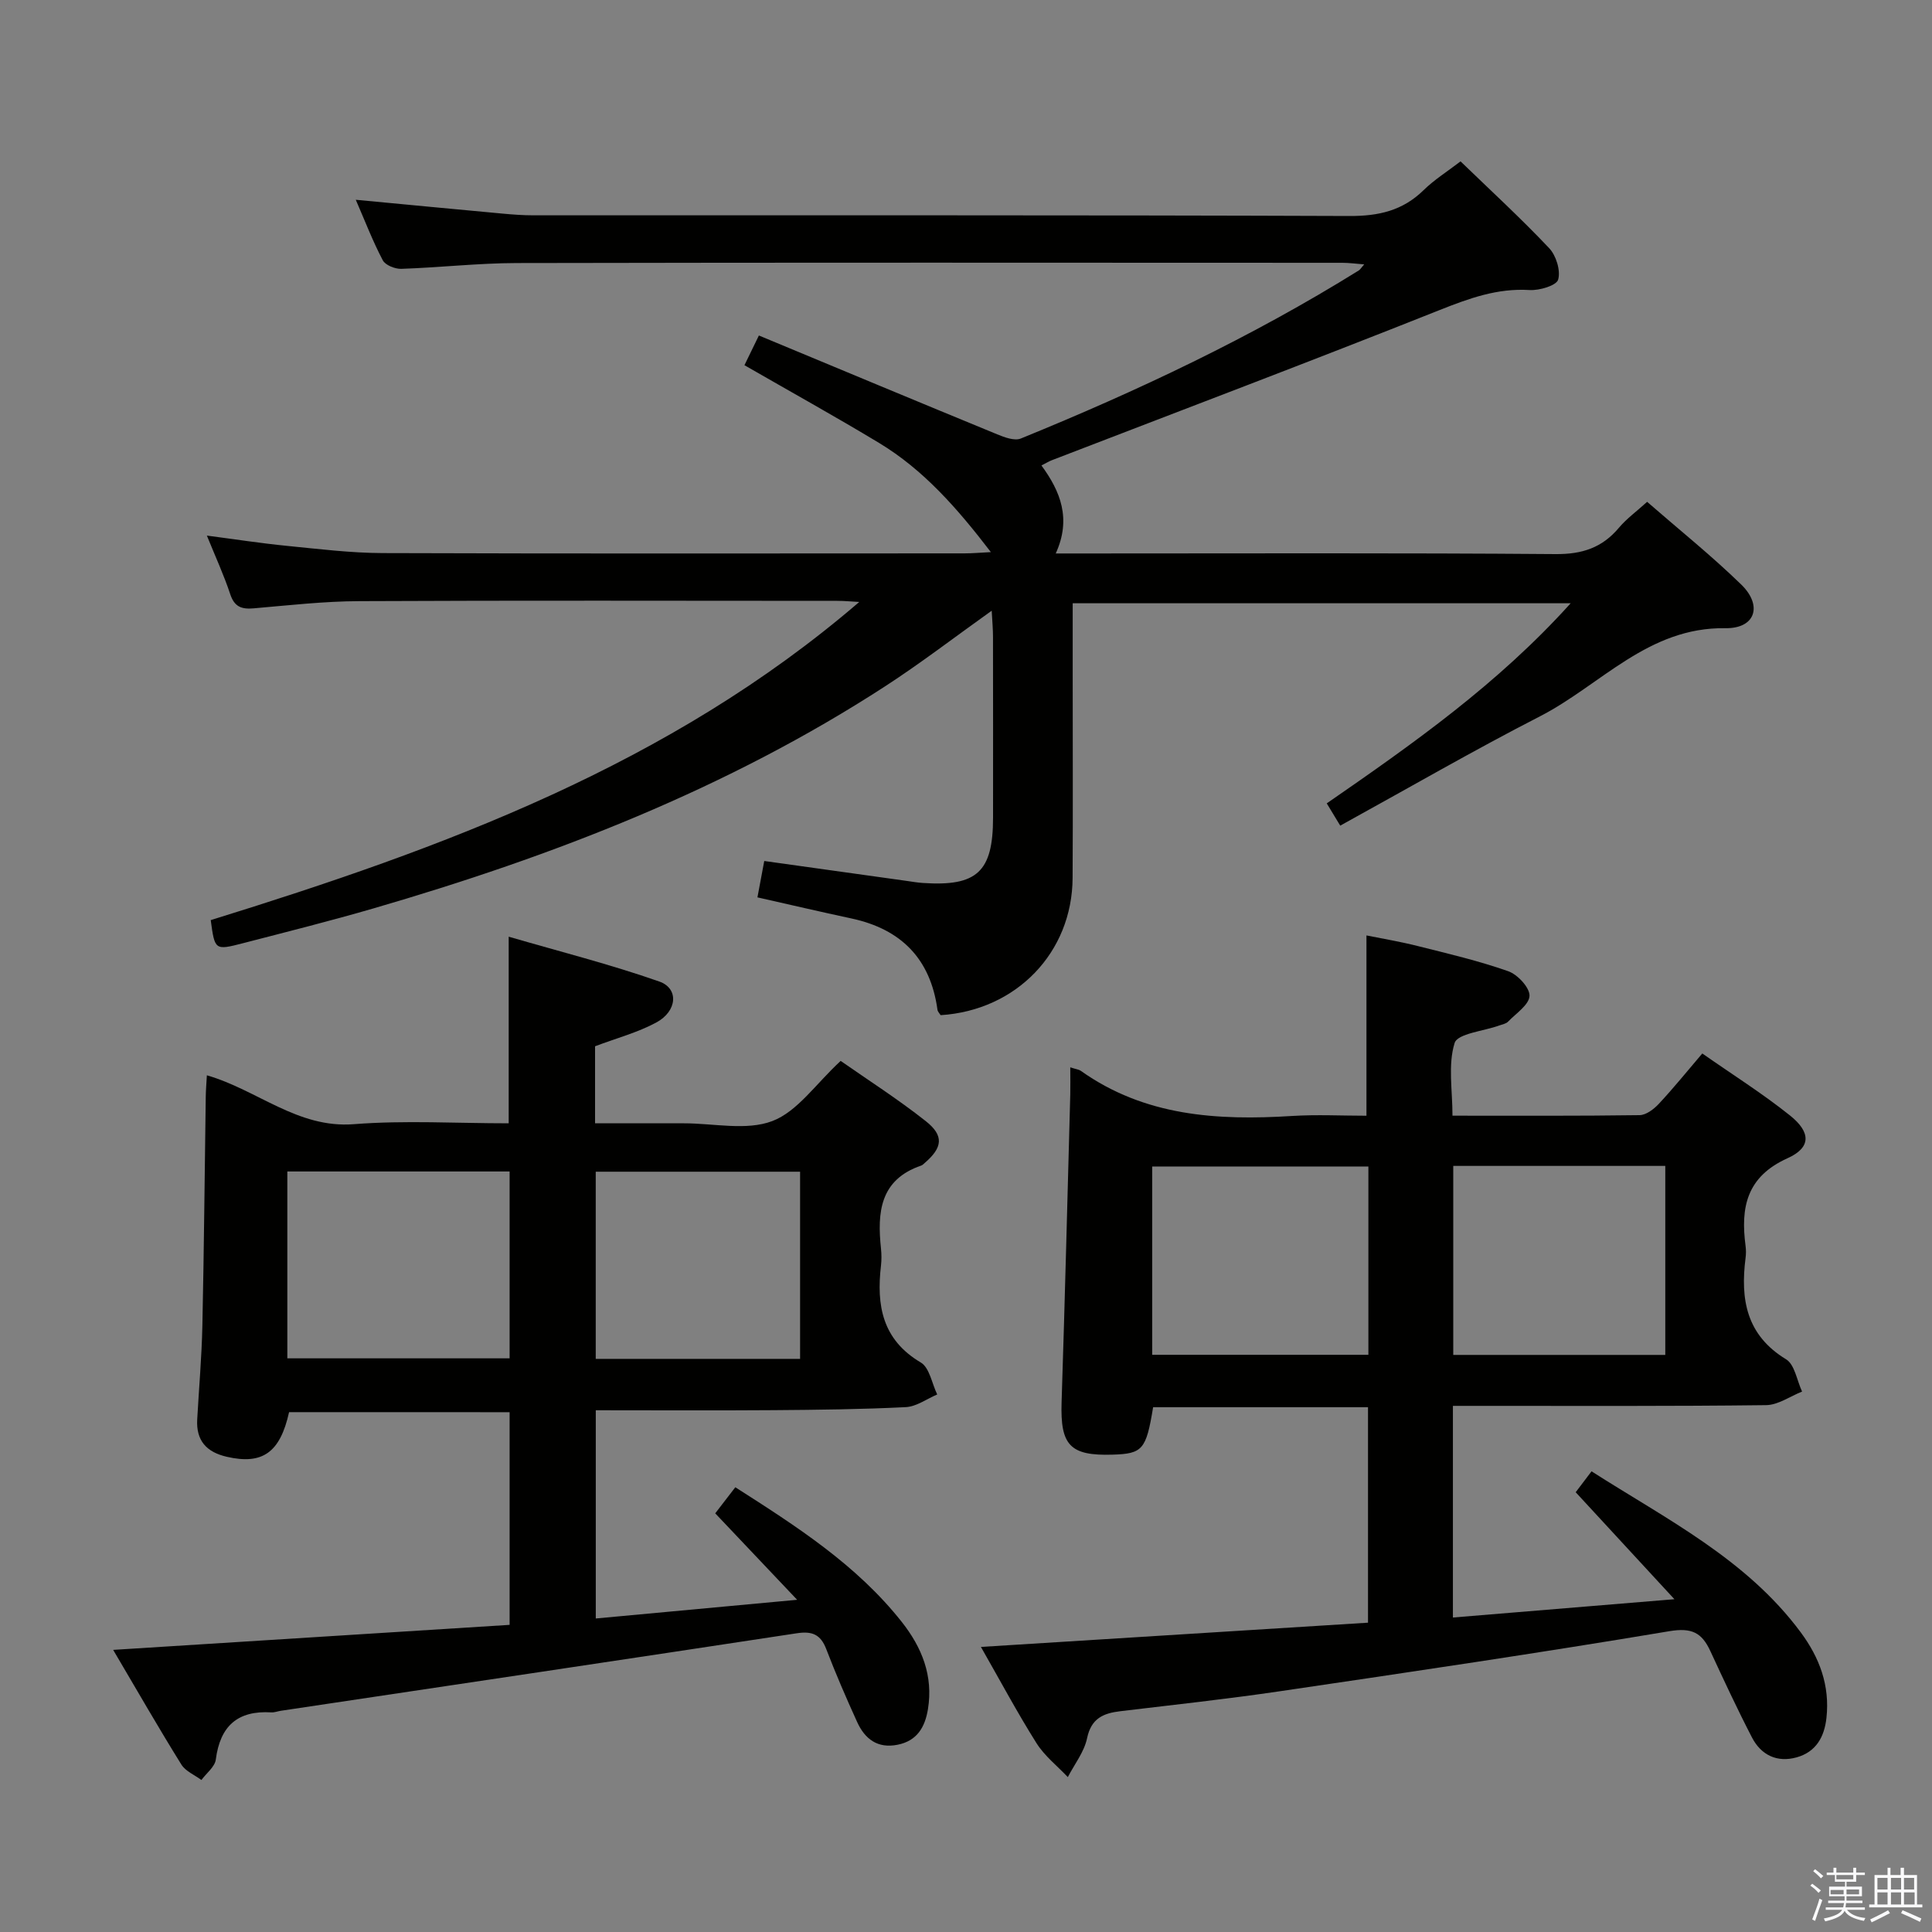<svg enable-background="new 0 0 400 400" viewBox="0 0 400 400" xmlns="http://www.w3.org/2000/svg"><rect x="0" y="0" width="400" height="400" fill="#808080" stroke="none"/><path d="m374.8 390.4.4-.4c.7.5 1.3 1 1.8 1.4l-.5.5c-.5-.6-1.1-1.1-1.7-1.5zm1 7.3-.6-.3c.5-1.4 1.1-2.8 1.5-4.3.2.1.4.2.6.3-.5 1.3-1 2.8-1.5 4.3zm-.4-10.3.4-.4c.4.3 1 .8 1.7 1.4l-.5.5c-.4-.5-1-1-1.6-1.5zm2.5.3h1.7v-1h.6v1h3.5v-1h.6v1h1.8v.5h-1.8v1.4h-2v1h3.2v2h-3.2v.9h3.3v.5h-3.4c0 .3-.1.6-.1.9h4v.5h-3.7c.7.9 1.9 1.5 3.8 1.7-.1.2-.2.4-.3.6-2.1-.4-3.5-1.1-4-2.1-.4 1-1.8 1.7-4 2.2-.1-.2-.2-.4-.3-.6 2.1-.4 3.4-1 3.8-1.8h-3.4v-.5h3.6c.1-.3.1-.6.2-.9h-3.3v-.5h3.4c0-.3 0-.6 0-.9h-3.2v-2h3.3v-1h-2.1v-1.4h-1.7v-.5zm1.1 3.5v1h2.7c0-.3 0-.4 0-.4 0-.1 0-.2 0-.2 0-.1 0-.2 0-.3h-2.7zm1.2-3v.9h3.5v-.9zm4.7 3h-2.6v.6.4h2.6z" fill="#fafafb"/><path d="m393.6 386.7h.6v1.5h2.7v6.1h1.1v.6h-11v-.6h1.1v-6.1h2.7v-1.5h.6v1.5h2.1v-1.5zm-2.7 8.8.4.6c-1.2.6-2.5 1.3-3.8 1.9-.1-.2-.2-.4-.3-.6 1.2-.6 2.5-1.2 3.7-1.9zm-2.2-6.7v2.4h2.1v-2.4zm0 3v2.5h2.1v-2.5zm2.8-3v2.4h2.1v-2.4zm0 3v2.5h2.1v-2.5zm6 6.1c-1.4-.7-2.7-1.3-3.9-1.8l.3-.6c1.5.6 2.7 1.2 3.9 1.7zm-1.2-9.1h-2.1v2.4h2.1zm-2.1 3v2.5h2.2v-2.5z" fill="#fafafb"/><g fill="#010100"><path d="m73.66 41.36c10.58 1 20.45 1.95 30.33 2.86 2.15.2 4.3.36 6.46.36 56.32.02 112.65-.07 168.97.14 6.04.02 10.99-1.11 15.32-5.35 2.23-2.18 4.93-3.87 7.65-5.96 6.28 6.07 12.53 11.81 18.34 17.96 1.45 1.53 2.41 4.64 1.87 6.52-.35 1.23-3.87 2.28-5.89 2.16-6.71-.42-12.55 1.72-18.67 4.15-26.65 10.61-53.49 20.76-80.26 31.08-.61.23-1.17.59-2.16 1.09 3.94 5.37 6.23 11.04 2.96 18.22h6.53c32.33 0 64.66-.13 96.98.13 5.47.04 9.6-1.31 13.07-5.43 1.58-1.88 3.63-3.37 5.86-5.39 6.58 5.73 13.32 11.13 19.49 17.13 4.47 4.35 2.93 9.12-3.27 9.03-16.04-.25-25.83 11.79-38.41 18.25-13.87 7.12-27.37 14.94-41.35 22.63-1.2-1.97-1.91-3.15-2.79-4.61 17.9-12.37 35.44-24.72 50.5-41.43-34.66 0-68.59 0-103.1 0v14.89c0 14 .06 27.99-.02 41.99-.08 15.41-11.62 27.4-27.32 28.4-.21-.34-.61-.72-.66-1.14-1.45-10.53-7.51-16.67-17.8-18.88-6.44-1.38-12.85-2.88-19.47-4.37.5-2.66.92-4.92 1.41-7.53 9.86 1.38 19.63 2.75 29.41 4.11 1.15.16 2.3.37 3.46.44 11.18.75 14.49-2.32 14.5-13.48.01-12.5.01-25-.01-37.49 0-1.6-.15-3.2-.27-5.4-7.71 5.5-14.67 10.85-22 15.61-32.77 21.28-68.77 35.2-106.08 46.05-8.92 2.59-17.94 4.85-26.93 7.18-5.83 1.51-5.84 1.45-6.68-4.78 48.01-14.88 94.97-32.09 134.27-65.87-1.51-.08-3.03-.23-4.54-.23-32.99-.01-65.99-.1-98.98.06-7.29.03-14.58.86-21.85 1.49-2.5.22-3.99-.29-4.86-2.92-1.3-3.93-3.04-7.71-4.84-12.14 5.84.76 11.17 1.59 16.53 2.12 6.61.65 13.24 1.48 19.86 1.5 40.16.14 80.32.07 120.48.06 1.61 0 3.21-.15 5.45-.26-6.95-9.07-13.93-17.04-23.17-22.62-9.07-5.47-18.33-10.6-27.85-16.08.68-1.4 1.52-3.12 2.99-6.15 16.6 6.9 32.95 13.73 49.33 20.46 1.52.63 3.59 1.4 4.9.87 24.19-9.85 47.76-20.98 69.98-34.8.26-.16.43-.47 1.11-1.25-1.78-.14-3.14-.33-4.5-.33-56.99-.02-113.98-.07-170.97.05-7.96.02-15.92.93-23.89 1.2-1.3.04-3.3-.76-3.83-1.77-2.07-3.93-3.67-8.11-5.59-12.53z"/><path d="m221.59 220.98c1.27.41 1.79.45 2.16.71 13.25 9.42 28.28 10.33 43.77 9.36 5.12-.32 10.29-.05 15.39-.05 0-12.44 0-24.51 0-37.33 3.21.65 7 1.28 10.71 2.22 6.26 1.57 12.57 3.05 18.64 5.19 1.94.68 4.46 3.39 4.41 5.09-.06 1.84-2.78 3.63-4.44 5.35-.42.44-1.18.56-1.81.79-3.23 1.18-8.65 1.66-9.26 3.64-1.4 4.51-.44 9.74-.44 15.04 13.14 0 25.94.07 38.74-.11 1.36-.02 2.96-1.25 3.99-2.35 3.05-3.27 5.86-6.75 8.99-10.42 6.26 4.38 12.46 8.28 18.15 12.83 4.37 3.49 4.4 6.65-.5 8.86-8.51 3.83-9.74 10.21-8.69 18.15.11.82.11 1.68 0 2.5-1.09 8.54.13 15.96 8.39 20.98 1.79 1.09 2.24 4.39 3.31 6.68-2.48.98-4.95 2.78-7.45 2.81-19.65.24-39.31.15-58.97.15-1.82 0-3.64 0-5.87 0v43.82c15.07-1.25 29.87-2.47 45.86-3.79-7.26-7.87-13.64-14.78-20.44-22.15.41-.55 1.69-2.22 3.28-4.33 15.55 9.95 32.05 18.15 43.3 33.32 3.91 5.27 6.06 11.02 5.34 17.7-.43 4.01-2.19 7.09-6.17 8.2-4.02 1.13-7.35-.45-9.24-4.09-3.05-5.89-5.85-11.91-8.64-17.93-1.75-3.78-3.82-4.88-8.47-4.1-26.81 4.49-53.71 8.47-80.61 12.43-10.99 1.62-22.05 2.82-33.09 4.14-3.51.42-6 1.48-6.86 5.58-.59 2.84-2.61 5.39-3.99 8.06-2.2-2.33-4.83-4.39-6.5-7.05-3.95-6.27-7.45-12.83-11.49-19.9 27.16-1.7 53.48-3.35 80.14-5.02 0-15.06 0-29.77 0-44.61-15.05 0-29.8 0-44.49 0-1.44 8.8-2.17 9.63-8.41 9.82-8.81.27-10.82-1.95-10.54-10.82.69-21.28 1.22-42.56 1.8-63.85.04-1.64 0-3.29 0-5.52zm61.72 20.53c-15.2 0-29.91 0-44.76 0v38.99h44.76c0-13.07 0-25.8 0-38.99zm61.47-.12c-14.83 0-29.23 0-43.9 0v39.13h43.9c0-13.06 0-25.82 0-39.13z"/><path d="m23.43 341.59c27.88-1.76 54.84-3.46 82.08-5.18 0-14.82 0-29.23 0-44.03-15.22 0-30.44 0-45.66-.01-1.86 8.39-5.52 10.94-12.9 9.24-4.21-.97-6.36-3.35-6.12-7.72.36-6.48.93-12.95 1.07-19.43.34-15.81.47-31.62.7-47.44.02-1.3.13-2.61.23-4.39 10.48 3.02 18.79 11.03 30.43 10.12 10.57-.83 21.25-.18 32.06-.18 0-12.73 0-24.94 0-38.64 10.53 3.07 21.03 5.72 31.19 9.29 4.08 1.43 3.71 6.13-.62 8.47-3.89 2.1-8.29 3.26-12.69 4.93v15.95h16.39 2c6.17-.01 12.94 1.58 18.32-.47 5.22-1.99 9.01-7.72 14.14-12.45 5.55 3.88 11.81 7.88 17.61 12.46 3.83 3.02 3.48 5.47-.14 8.61-.25.22-.5.49-.8.6-8.58 2.93-9.11 9.73-8.32 17.2.12 1.15.13 2.34 0 3.5-.96 8.21.23 15.33 8.24 20.07 1.81 1.07 2.3 4.36 3.4 6.62-2.16.91-4.28 2.5-6.48 2.62-9.13.46-18.28.56-27.43.63-12.14.09-24.29.02-36.78.02v43.11c13.5-1.25 26.8-2.49 41.69-3.87-6.15-6.49-11.42-12.05-16.96-17.9 1.26-1.64 2.64-3.42 4.16-5.4 12.68 8.1 25.12 16.06 34.46 27.88 4.17 5.28 6.55 11.17 5.42 18.07-.61 3.72-2.24 6.55-6.28 7.36-4.15.83-6.77-1.19-8.37-4.69-2.27-4.98-4.45-10.02-6.41-15.13-1.17-3.05-2.96-3.74-6.09-3.26-35.6 5.42-71.22 10.72-106.83 16.05-.66.1-1.32.37-1.96.33-6.98-.43-10.61 2.83-11.5 9.76-.19 1.51-1.95 2.83-2.98 4.24-1.41-1.05-3.29-1.81-4.15-3.2-4.64-7.45-9.02-15.09-14.12-23.74zm82.08-60.36c0-13.08 0-25.8 0-38.69-15.5 0-30.69 0-46.02 0v38.69zm60.14.11c0-13.32 0-26.05 0-38.75-14.37 0-28.39 0-42.31 0v38.75z"/></g></svg>